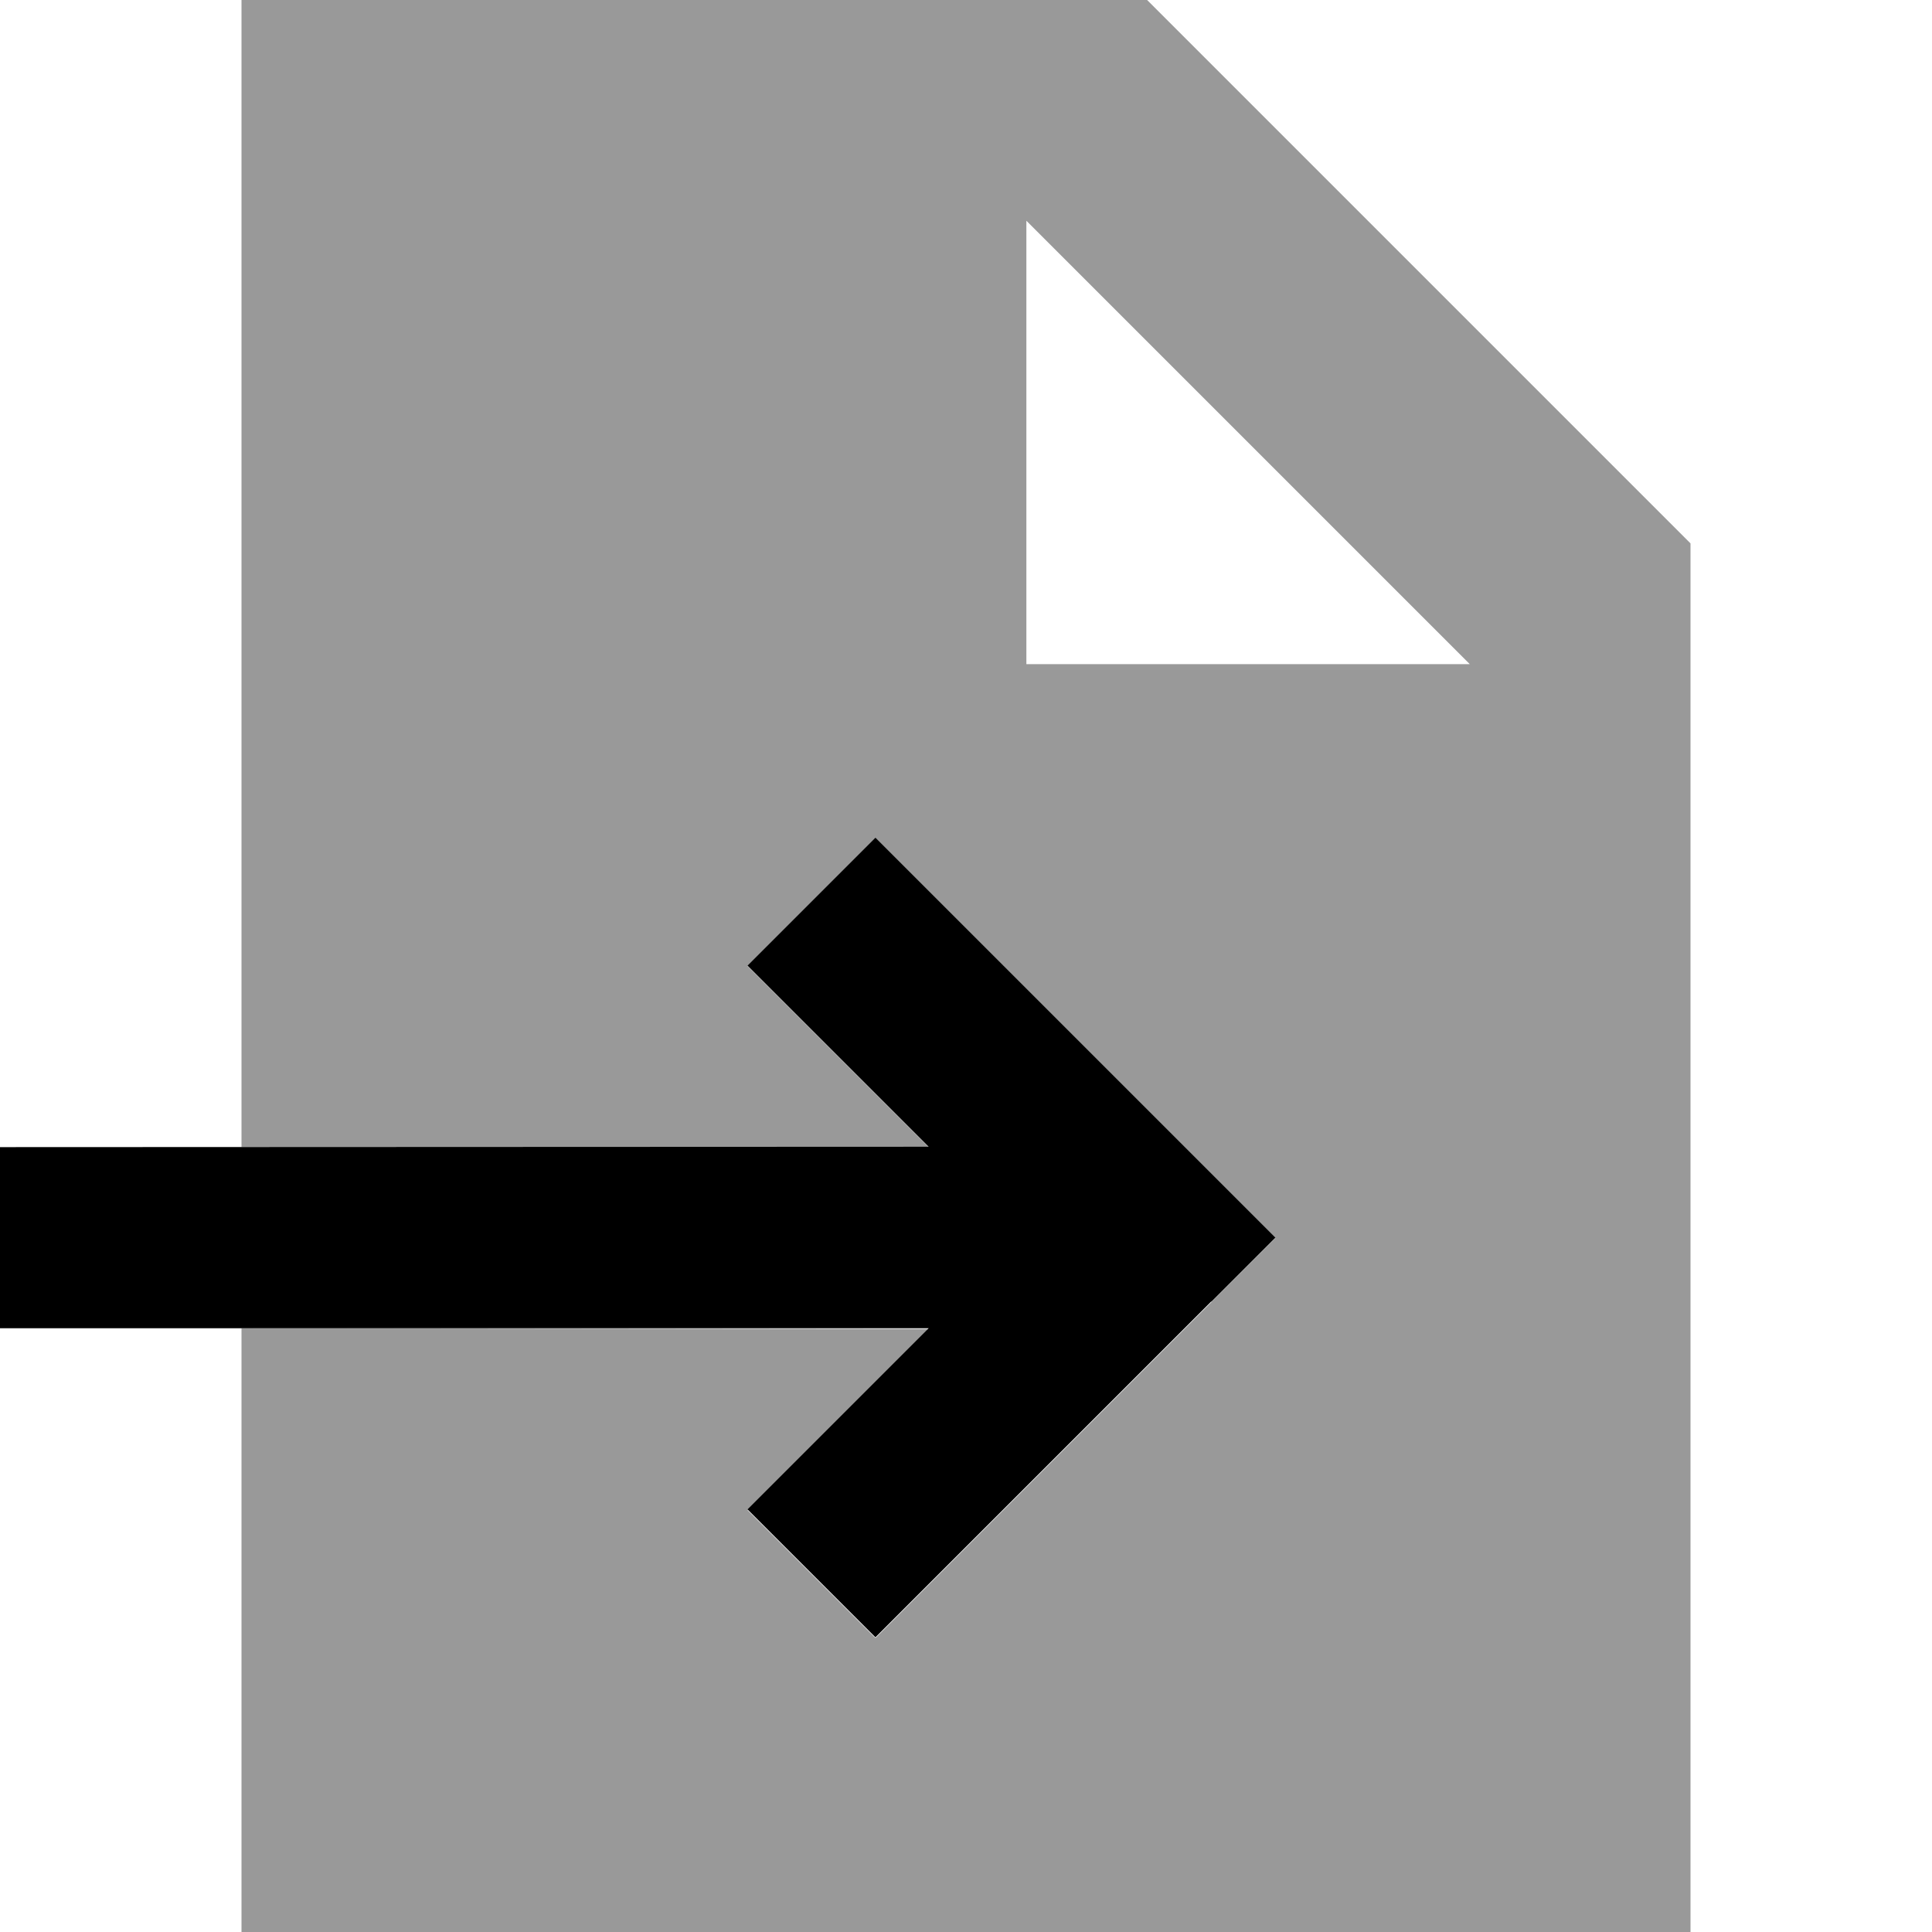 <svg xmlns="http://www.w3.org/2000/svg" viewBox="0 0 512 512"><!--! Font Awesome Pro 7.0.1 by @fontawesome - https://fontawesome.com License - https://fontawesome.com/license (Commercial License) Copyright 2025 Fonticons, Inc. --><path opacity=".4" fill="currentColor" d="M64 0l0 304 182.1 0c-23-23-39-39-48-48L232 222.1c2.1 2.1 31.8 31.8 89 89l17 17c-2.1 2.1-31.8 31.8-89 89l-17 17-33.9-33.9c9-9 25-25 48-48L64 352 64 512 448 512 448 144 304 0 64 0zM272 58.5L389.5 176 272 176 272 58.5z"/><path fill="currentColor" d="M321 345l17-17c-2.1-2.1-31.8-31.8-89-89l-17-17-33.9 33.9c9 9 25 25 48 48L0 304 0 352 246.1 352c-23 23-39 39-48 48L232 433.9c2.1-2.1 31.8-31.8 89-89z"/></svg>